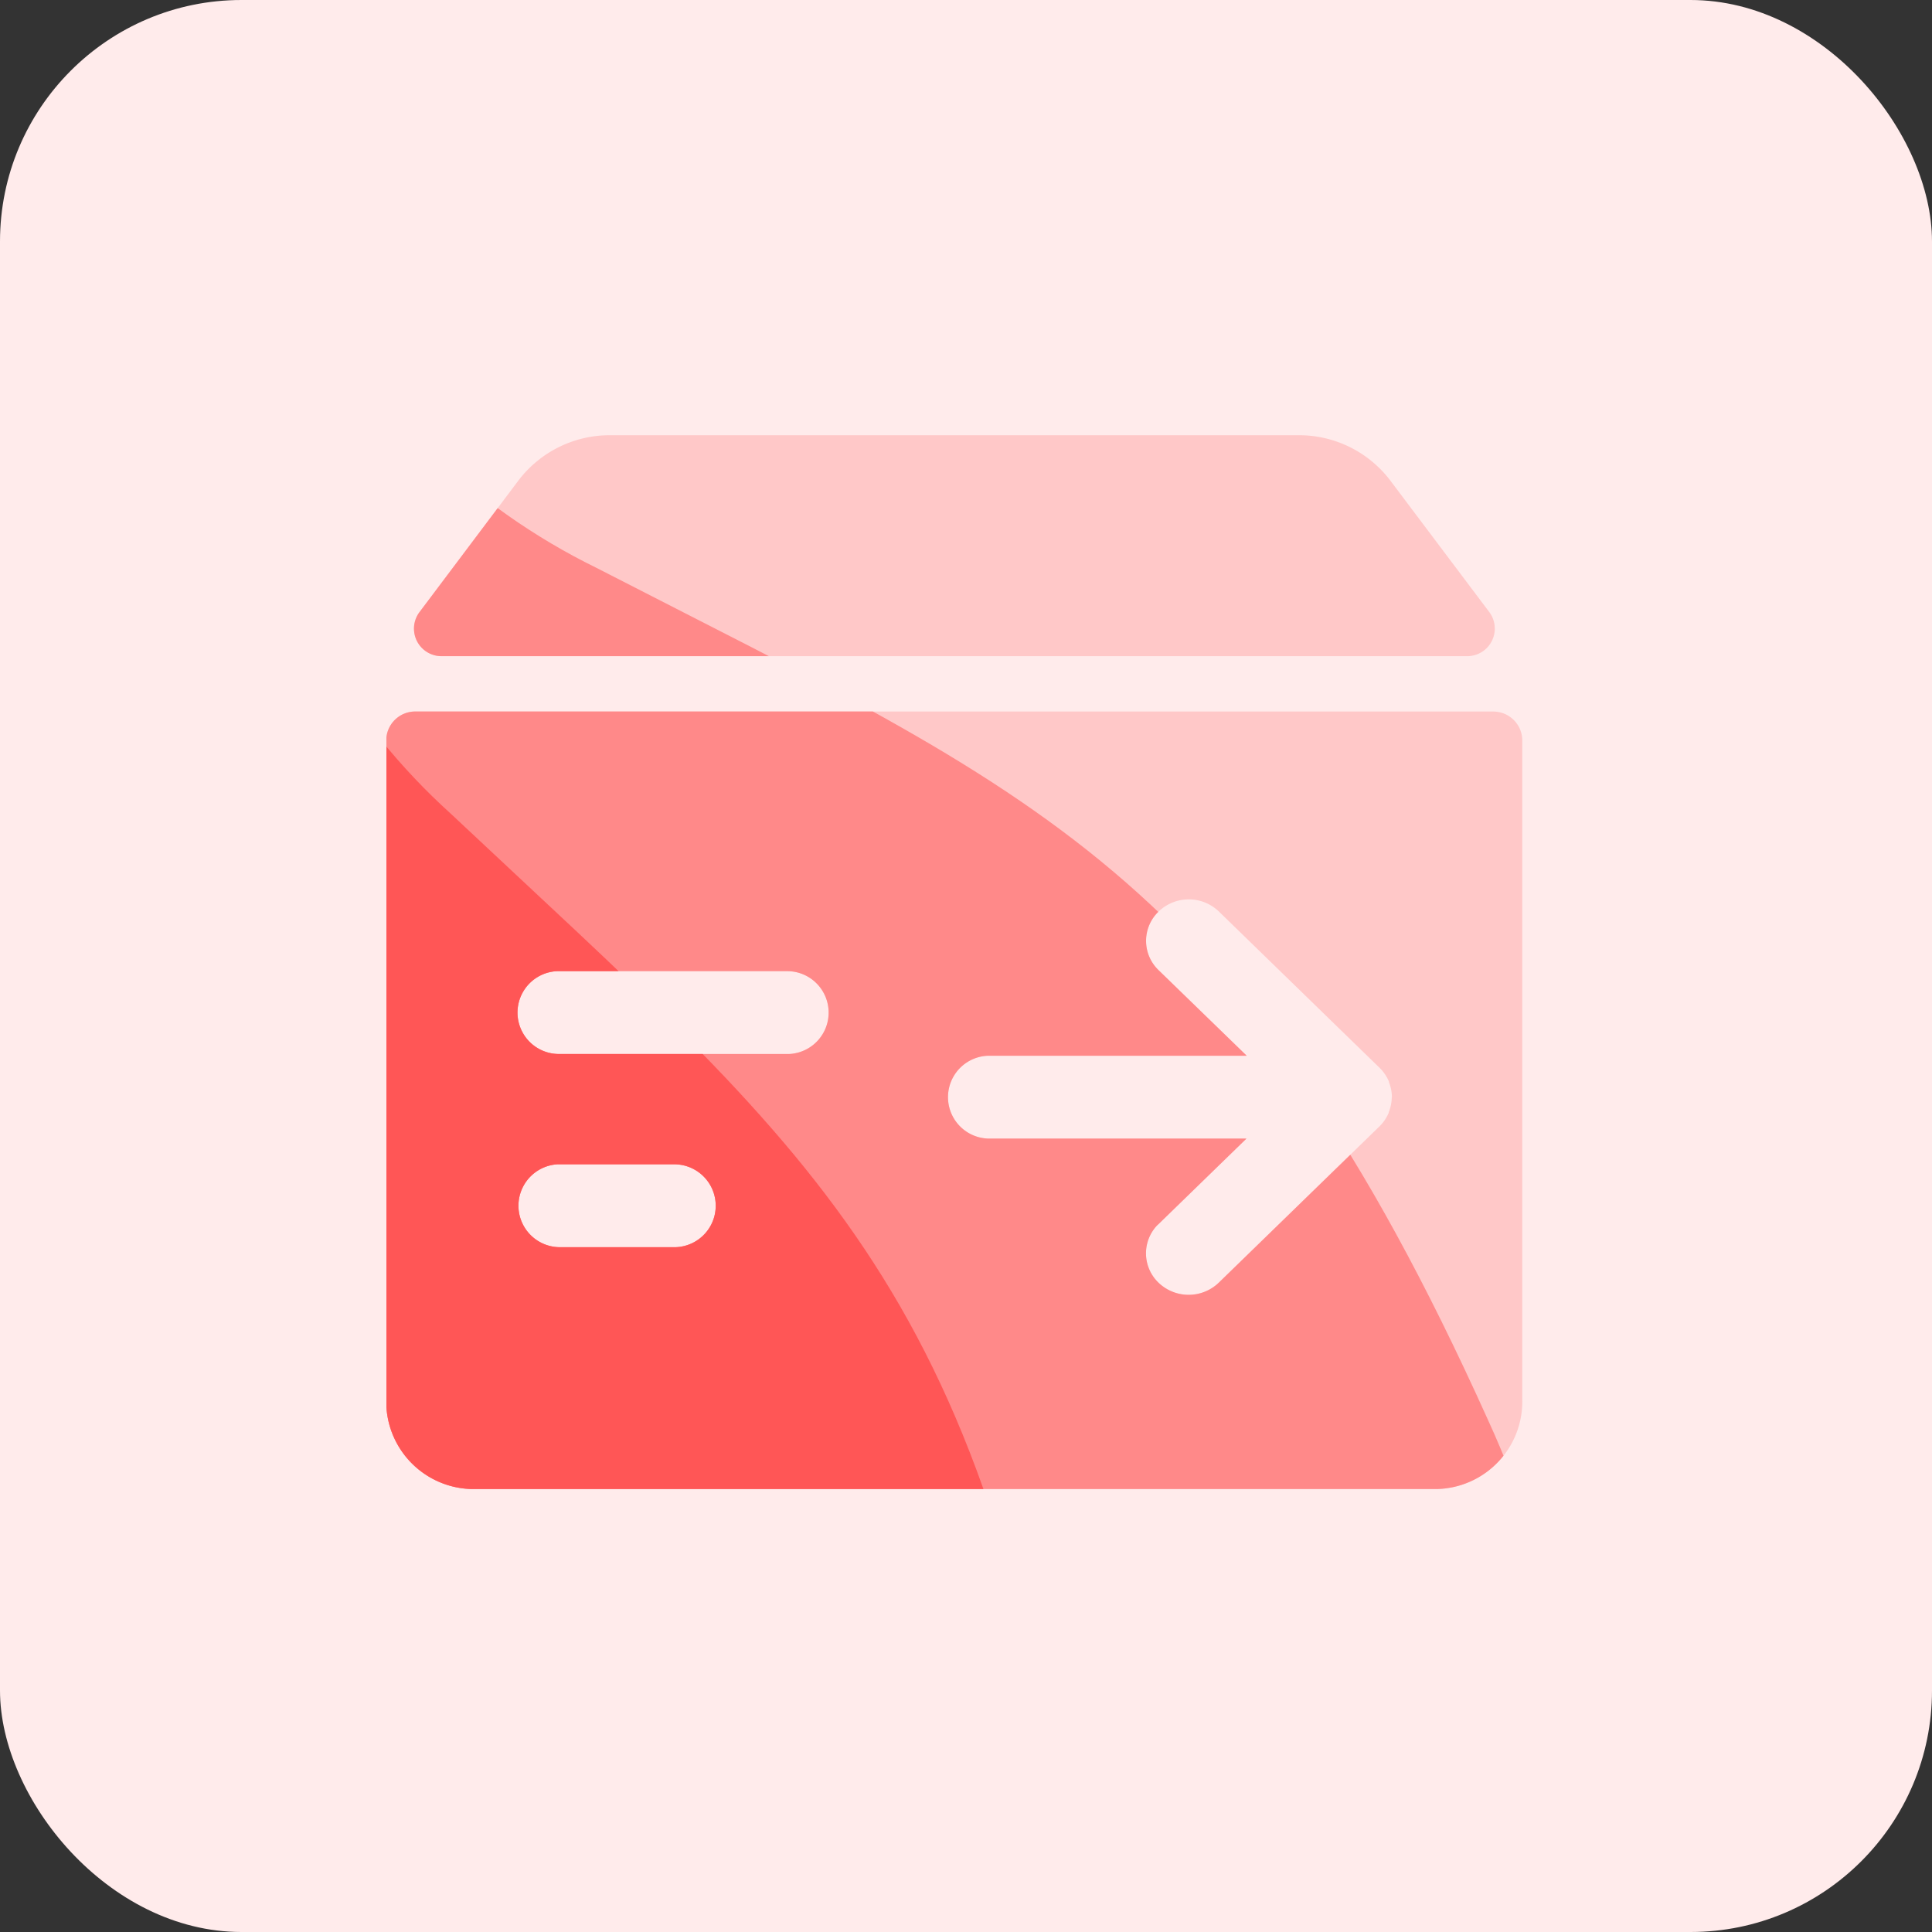 <svg xmlns="http://www.w3.org/2000/svg" xmlns:xlink="http://www.w3.org/1999/xlink" width="40" height="40" viewBox="0 0 40 40">
  <rect x="0" y="0" width="40" height="40" fill="#333333" stroke="none"/>
  <defs>
    <clipPath id="clip-path">
      <rect id="矩形_93" data-name="矩形 93" width="40" height="40" transform="translate(698 282)" fill="none"/>
    </clipPath>
    <clipPath id="clip-path-2">
      <rect id="矩形_42" data-name="矩形 42" width="23.539" height="21.857" fill="#ffc8c8"/>
    </clipPath>
    <clipPath id="clip-path-3">
      <path id="路径_56" data-name="路径 56" d="M483.379,115.681a13.532,13.532,0,0,0,9.1,12.962c9.6,3.537,13.972,4.561,20.466,15.248a19.134,19.134,0,0,1,0,20.124H472.855V115.681Z" transform="translate(167.215 106.053) rotate(7)" fill="#ff8989" opacity="0.2"/>
    </clipPath>
    <clipPath id="clip-path-4">
      <rect id="矩形_42-2" data-name="矩形 42" width="23.539" height="21.857" fill="#ff8989"/>
    </clipPath>
    <clipPath id="clip-path-5">
      <path id="路径_57" data-name="路径 57" d="M483.379,115.681a13.532,13.532,0,0,0,9.1,12.962c9.6,3.537,13.972,4.561,20.466,15.248a19.134,19.134,0,0,1,0,20.124H472.855V115.681Z" transform="translate(234.269 -11.996) rotate(23)" fill="#ff5656" opacity="0.2"/>
    </clipPath>
    <clipPath id="clip-path-6">
      <rect id="矩形_42-3" data-name="矩形 42" width="23.539" height="21.857" fill="#ff5656"/>
    </clipPath>
  </defs>
  <g id="蒙版组_62" data-name="蒙版组 62" transform="translate(-698 -282)" clip-path="url(#clip-path)">
    <g id="组_183" data-name="组 183">
      <rect id="矩形_20" data-name="矩形 20" width="40" height="40" rx="5" transform="translate(698 282)" fill="#ffebeb"/>
      <g id="组_182" data-name="组 182">
        <g id="组_30" data-name="组 30" transform="translate(315.996 66.99)">
          <g id="组_29" data-name="组 29" transform="translate(390.004 224.01)">
            <g id="组_28" data-name="组 28" clip-path="url(#clip-path-2)">
              <path id="路径_19" data-name="路径 19" d="M391.366,228.6h21.206a.571.571,0,0,0,.475-.909l-2.053-2.728a2.37,2.37,0,0,0-1.9-.937h-14.25a2.372,2.372,0,0,0-1.9.937l-2.051,2.728a.57.57,0,0,0,.473.909Zm0,0" transform="translate(-390.21 -224.015)" fill="#ffc8c8"/>
              <path id="路径_20" data-name="路径 20" d="M412.933,231.8H390.588a.6.6,0,0,0-.588.617v13.624a1.813,1.813,0,0,0,1.763,1.857h19.994a1.812,1.812,0,0,0,1.763-1.857V232.42a.6.6,0,0,0-.588-.619Zm-16.945,11.091h-2.4a.859.859,0,0,1-.05-1.716h2.4a.858.858,0,0,1,.05,1.716Zm2.353-4h-4.756a.858.858,0,0,1-.05-1.715h4.755a.858.858,0,0,1,.051,1.715Zm12.477.892a.837.837,0,0,1-.063.313l0,.012a.861.861,0,0,1-.192.282l-3.326,3.235a.9.9,0,0,1-1.249,0,.842.842,0,0,1-.025-1.189l.027-.024,1.82-1.77h-5.351a.858.858,0,0,1,0-1.715h5.356l-1.825-1.772a.84.84,0,0,1-.025-1.188l.025-.025a.9.9,0,0,1,1.25,0l3.325,3.234a.859.859,0,0,1,.193.283l0,.012a.846.846,0,0,1,.063.313Zm0,0" transform="translate(-390.003 -226.069)" fill="#ffc8c8"/>
            </g>
          </g>
        </g>
        <g id="蒙版组_15" data-name="蒙版组 15" transform="translate(70)" clip-path="url(#clip-path-3)">
          <g id="组_86" data-name="组 86" transform="translate(245.996 66.99)">
            <g id="组_29-2" data-name="组 29" transform="translate(390.004 224.01)">
              <g id="组_28-2" data-name="组 28" clip-path="url(#clip-path-4)">
                <path id="路径_19-2" data-name="路径 19" d="M391.366,228.6h21.206a.571.571,0,0,0,.475-.909l-2.053-2.728a2.37,2.37,0,0,0-1.9-.937h-14.25a2.372,2.372,0,0,0-1.9.937l-2.051,2.728a.57.57,0,0,0,.473.909Zm0,0" transform="translate(-390.21 -224.015)" fill="#ff8989"/>
                <path id="路径_20-2" data-name="路径 20" d="M412.933,231.8H390.588a.6.6,0,0,0-.588.617v13.624a1.813,1.813,0,0,0,1.763,1.857h19.994a1.812,1.812,0,0,0,1.763-1.857V232.42a.6.6,0,0,0-.588-.619Zm-16.945,11.091h-2.4a.859.859,0,0,1-.05-1.716h2.4a.858.858,0,0,1,.05,1.716Zm2.353-4h-4.756a.858.858,0,0,1-.05-1.715h4.755a.858.858,0,0,1,.051,1.715Zm12.477.892a.837.837,0,0,1-.063.313l0,.012a.861.861,0,0,1-.192.282l-3.326,3.235a.9.9,0,0,1-1.249,0,.842.842,0,0,1-.025-1.189l.027-.024,1.82-1.77h-5.351a.858.858,0,0,1,0-1.715h5.356l-1.825-1.772a.84.84,0,0,1-.025-1.188l.025-.025a.9.9,0,0,1,1.25,0l3.325,3.234a.859.859,0,0,1,.193.283l0,.012a.846.846,0,0,1,.063.313Zm0,0" transform="translate(-390.003 -226.069)" fill="#ff8989"/>
              </g>
            </g>
          </g>
        </g>
        <g id="蒙版组_16" data-name="蒙版组 16" transform="translate(70)" clip-path="url(#clip-path-5)">
          <g id="组_87" data-name="组 87" transform="translate(245.996 66.99)">
            <g id="组_29-3" data-name="组 29" transform="translate(390.004 224.01)">
              <g id="组_28-3" data-name="组 28" clip-path="url(#clip-path-6)">
                <path id="路径_19-3" data-name="路径 19" d="M391.366,228.6h21.206a.571.571,0,0,0,.475-.909l-2.053-2.728a2.37,2.37,0,0,0-1.9-.937h-14.25a2.372,2.372,0,0,0-1.9.937l-2.051,2.728a.57.57,0,0,0,.473.909Zm0,0" transform="translate(-390.21 -224.015)" fill="#ff5656"/>
                <path id="路径_20-3" data-name="路径 20" d="M412.933,231.8H390.588a.6.6,0,0,0-.588.617v13.624a1.813,1.813,0,0,0,1.763,1.857h19.994a1.812,1.812,0,0,0,1.763-1.857V232.42a.6.6,0,0,0-.588-.619Zm-16.945,11.091h-2.4a.859.859,0,0,1-.05-1.716h2.4a.858.858,0,0,1,.05,1.716Zm2.353-4h-4.756a.858.858,0,0,1-.05-1.715h4.755a.858.858,0,0,1,.051,1.715Zm12.477.892a.837.837,0,0,1-.063.313l0,.012a.861.861,0,0,1-.192.282l-3.326,3.235a.9.9,0,0,1-1.249,0,.842.842,0,0,1-.025-1.189l.027-.024,1.82-1.77h-5.351a.858.858,0,0,1,0-1.715h5.356l-1.825-1.772a.84.84,0,0,1-.025-1.188l.025-.025a.9.9,0,0,1,1.25,0l3.325,3.234a.859.859,0,0,1,.193.283l0,.012a.846.846,0,0,1,.063.313Zm0,0" transform="translate(-390.003 -226.069)" fill="#ff5656"/>
              </g>
            </g>
          </g>
        </g>
      </g>
    </g>
  </g>
</svg>
